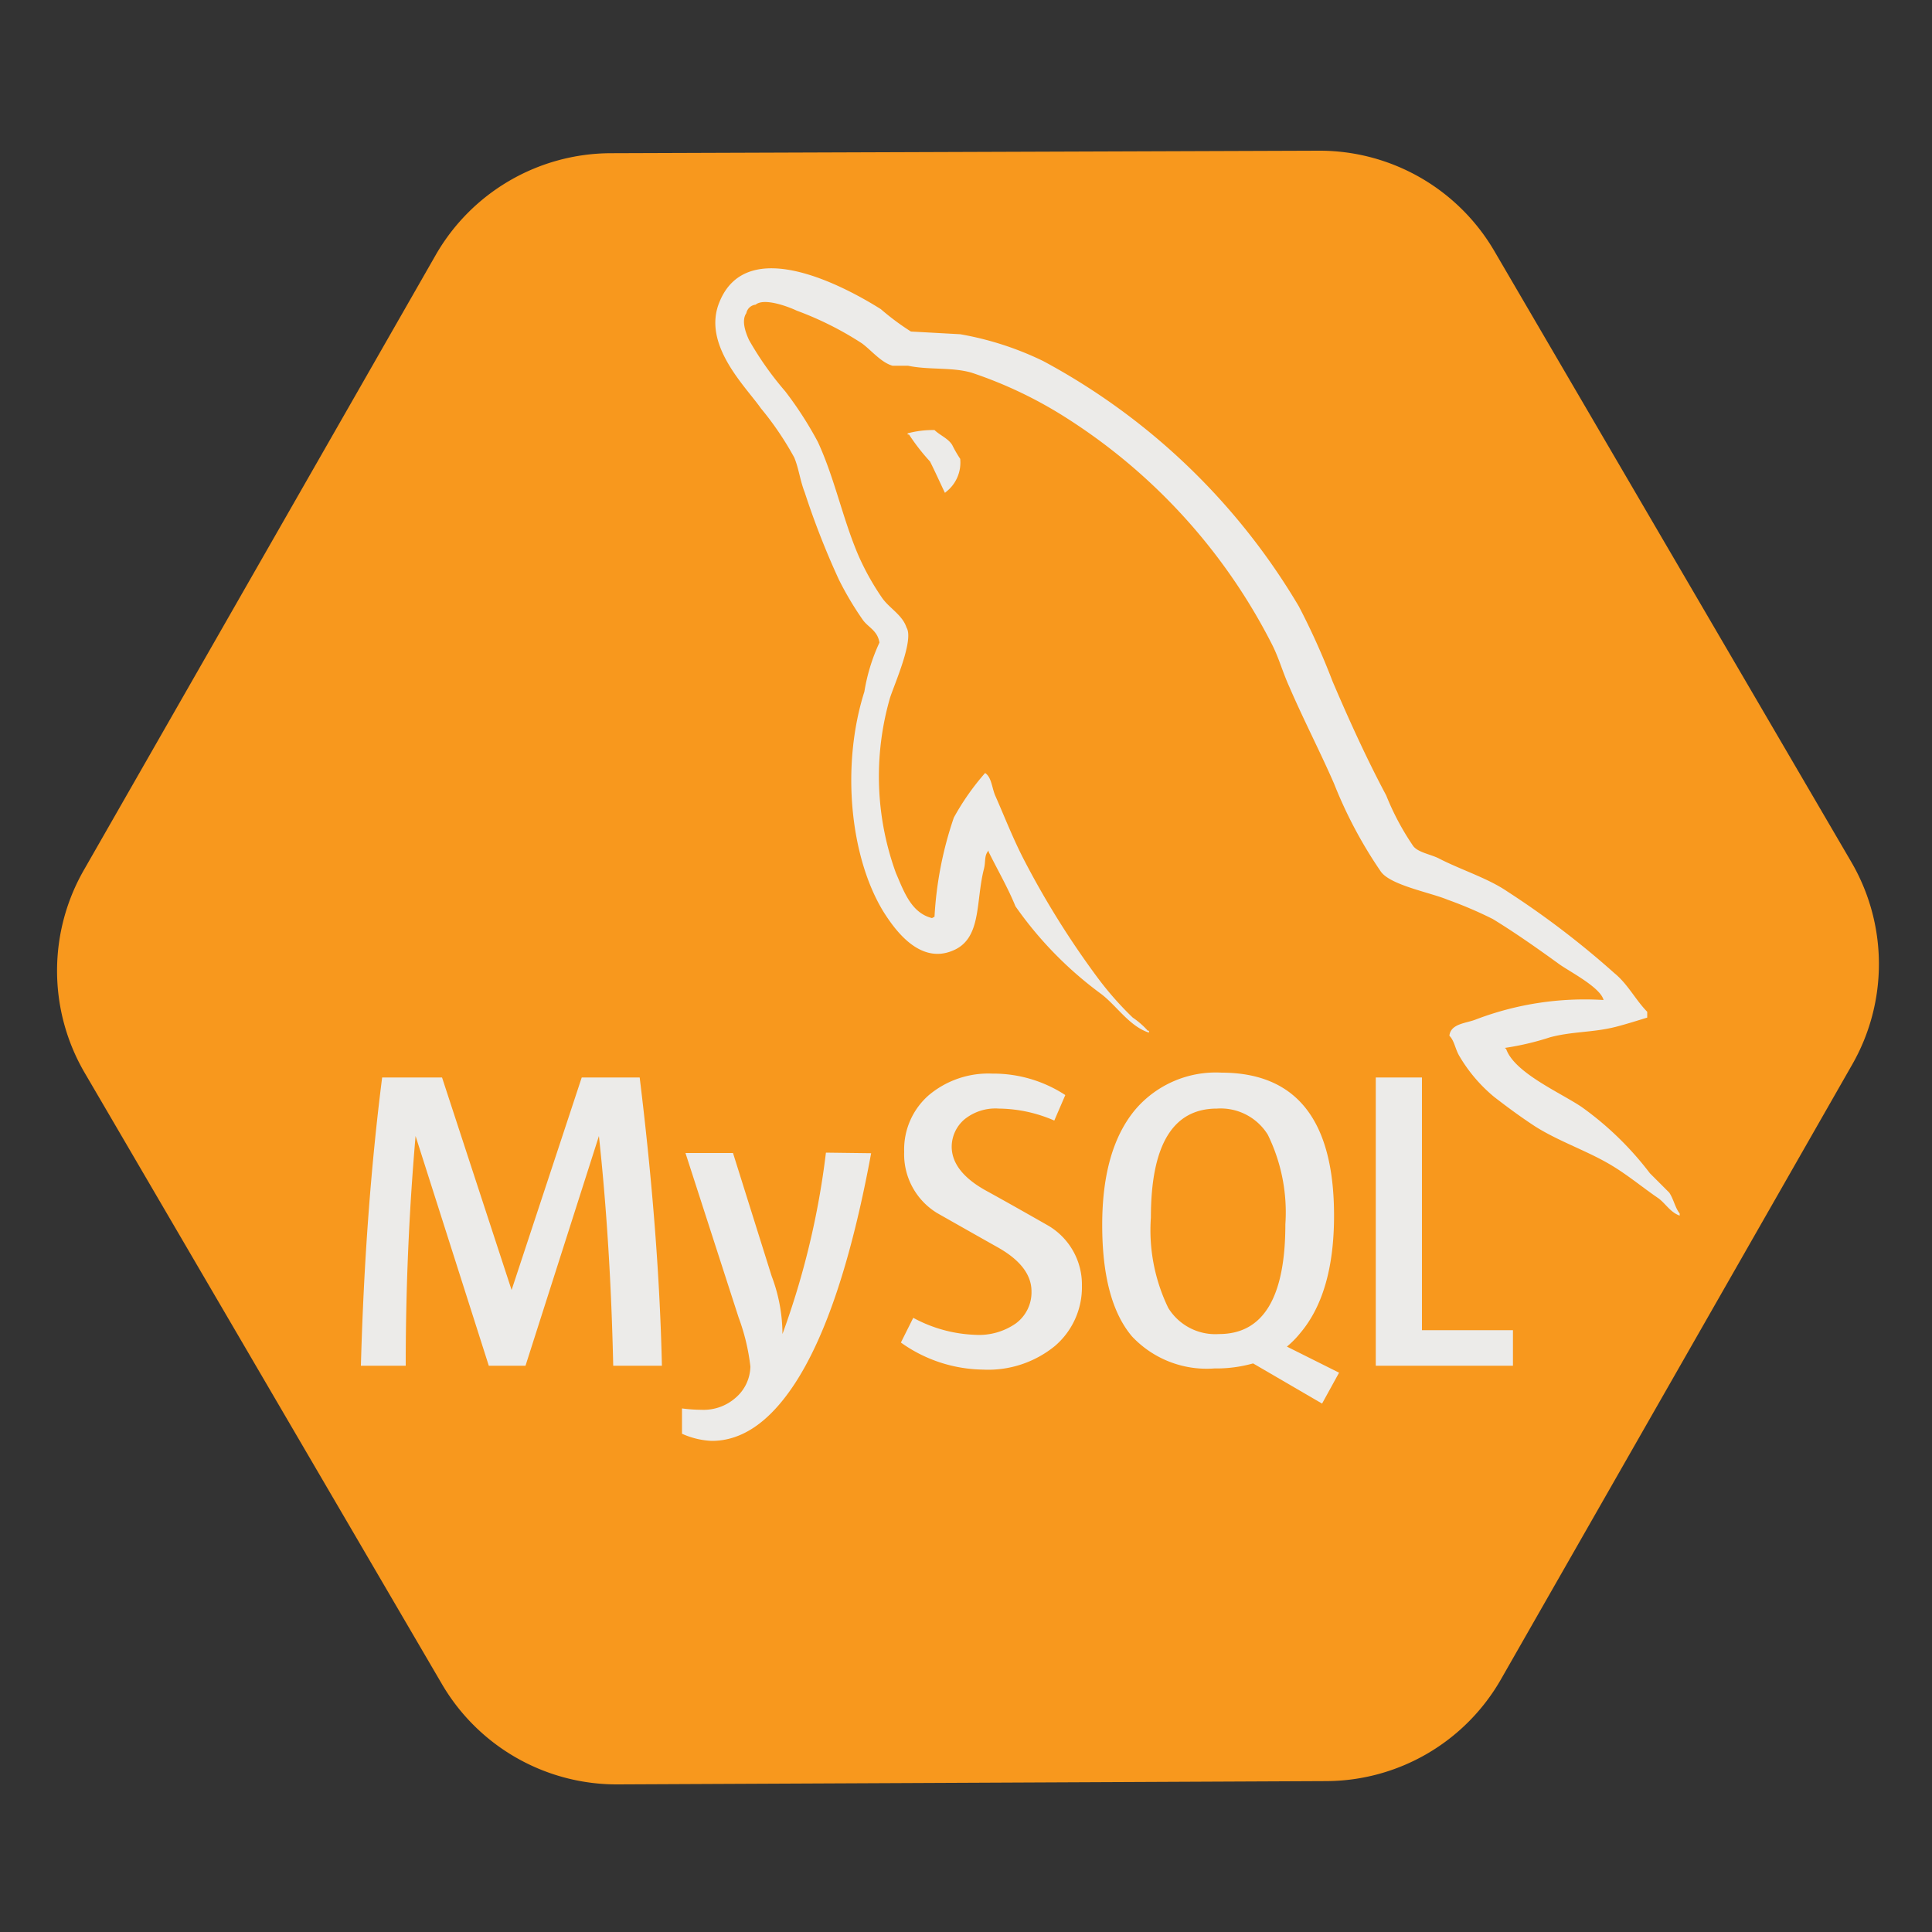 <svg id="a69ed3b0-1db8-441b-a4bc-a3ade2a34623" data-name="Layer 1" xmlns="http://www.w3.org/2000/svg" viewBox="0 0 100 100">
  <rect x="0" y="0" width="100" height="100" fill="#333333" stroke="none"/>
  <title>icokt</title>
  <path d="M77.69,86.92,95.87,55.1a10.48,10.48,0,0,0-.05-10.49L77.35,13a10.48,10.48,0,0,0-9.11-5.2L31.6,7.93a10.48,10.48,0,0,0-9.06,5.29L4.36,45a10.48,10.48,0,0,0,0,10.49L22.87,87.16A10.48,10.48,0,0,0,32,92.36l36.64-.17A10.46,10.46,0,0,0,77.69,86.92Z" style="fill: #f8981d"/>
  <g>
    <g>
      <path d="M34.24,70.69h-2.5Q31.6,64.36,31,58.8h0l-3.8,11.89h-1.9L21.51,58.8h0C21.2,62.36,21,66.33,21,70.69H18.68q.22-8,1.1-14.92h3.1l3.6,11h0l3.63-11h3q1,8.16,1.15,14.92m10.83-11q-1.53,8.28-4,12-1.93,2.9-4.26,2.89a4.19,4.19,0,0,1-1.53-.37V72.9a7.74,7.74,0,0,0,1,.07,2.5,2.5,0,0,0,1.75-.6,2.18,2.18,0,0,0,.79-1.64,10.83,10.83,0,0,0-.61-2.54l-2.75-8.51h2.46l2,6.37a8.51,8.51,0,0,1,.56,3,41.9,41.9,0,0,0,2.25-9.39Z" style="fill: #ecebe9"/>
      <path d="M78.31,70.69h-7.1V55.77H73.6V68.85h4.71Zm-9,.36L66.61,69.7A4.85,4.85,0,0,0,67.3,69c1.16-1.37,1.75-3.39,1.75-6.08q0-7.39-5.82-7.4a5.48,5.48,0,0,0-4.44,1.88q-1.74,2.05-1.74,6t1.54,5.77a5.3,5.3,0,0,0,4.27,1.66,7,7,0,0,0,2-.26l3.57,2.08ZM60.47,67.7a9.23,9.23,0,0,1-.9-4.68q0-5.64,3.42-5.64a2.87,2.87,0,0,1,2.63,1.35,9.12,9.12,0,0,1,.91,4.64q0,5.68-3.43,5.68a2.86,2.86,0,0,1-2.63-1.35M56,66.55a4,4,0,0,1-1.4,3.12,5.46,5.46,0,0,1-3.73,1.22,7.46,7.46,0,0,1-4.24-1.4l.64-1.28a7.24,7.24,0,0,0,3.2.88,3.33,3.33,0,0,0,2.11-.59,2,2,0,0,0,.81-1.66c0-.88-.61-1.64-1.75-2.28s-3.13-1.77-3.13-1.77a3.56,3.56,0,0,1-1.71-3.17,3.73,3.73,0,0,1,1.27-2.93,4.79,4.79,0,0,1,3.29-1.12,6.8,6.8,0,0,1,3.78,1.11L54.57,58a7.35,7.35,0,0,0-2.87-.62,2.55,2.55,0,0,0-1.77.55,1.87,1.87,0,0,0-.67,1.42c0,.88.63,1.65,1.8,2.29s3.2,1.8,3.2,1.8A3.54,3.54,0,0,1,56,66.55" style="fill: #ecebe9"/>
    </g>
    <path d="M83,51.76a15.81,15.81,0,0,0-6.59,1c-.51.21-1.32.21-1.39.85.27.27.3.71.54,1.09a8,8,0,0,0,1.77,2.07c.71.55,1.43,1.08,2.17,1.56,1.32.82,2.82,1.29,4.11,2.11.75.47,1.49,1.08,2.24,1.59.37.28.61.72,1.09.89v-.11c-.24-.3-.31-.74-.54-1.08l-1-1a16.4,16.4,0,0,0-3.53-3.43c-1.09-.74-3.47-1.76-3.91-3l-.07-.06a14.22,14.22,0,0,0,2.34-.55c1.16-.31,2.21-.24,3.4-.54.54-.14,1.08-.31,1.63-.48v-.3c-.61-.62-1-1.43-1.7-2A45.22,45.22,0,0,0,78,46.13c-1-.68-2.41-1.12-3.53-1.7-.41-.21-1.09-.31-1.33-.65a13.54,13.54,0,0,1-1.39-2.61c-1-1.87-1.94-3.94-2.78-5.91a36.7,36.7,0,0,0-1.74-3.87A34.12,34.12,0,0,0,54,18.69,16.14,16.14,0,0,0,49.7,17.3l-2.55-.14A13.1,13.1,0,0,1,45.59,16c-1.94-1.22-6.93-3.87-8.35-.37-.92,2.21,1.36,4.38,2.14,5.5a16.12,16.12,0,0,1,1.73,2.55c.24.58.3,1.19.54,1.8A41.62,41.62,0,0,0,43.42,30a16.38,16.38,0,0,0,1.25,2.1c.28.38.75.54.85,1.16a9.68,9.68,0,0,0-.78,2.54c-1.22,3.84-.74,8.59,1,11.41.54.85,1.83,2.72,3.56,2,1.53-.61,1.19-2.54,1.63-4.24.1-.41,0-.68.24-.95v.07c.47.95,1,1.86,1.39,2.82A19.45,19.45,0,0,0,57,51.45c.81.62,1.46,1.67,2.47,2v-.1h-.06a4.23,4.23,0,0,0-.78-.68,16.82,16.82,0,0,1-1.77-2A44.86,44.86,0,0,1,53,44.5c-.55-1.06-1-2.21-1.46-3.26-.2-.41-.2-1-.55-1.23a12.89,12.89,0,0,0-1.62,2.31,19,19,0,0,0-1,5.13l-.13.07c-1.08-.27-1.46-1.39-1.87-2.34a14.64,14.64,0,0,1-.3-9.07c.23-.71,1.25-3,.85-3.63-.21-.65-.89-1-1.26-1.53a13.33,13.33,0,0,1-1.22-2.18c-.82-1.9-1.23-4-2.11-5.9a18.83,18.83,0,0,0-1.69-2.62,16.55,16.55,0,0,1-1.87-2.65c-.17-.37-.41-1-.14-1.39a.55.55,0,0,1,.48-.44c.44-.37,1.69.1,2.13.31a16.86,16.86,0,0,1,3.37,1.69c.47.34,1,1,1.59,1.16H47c1.08.23,2.3.06,3.32.37a22.11,22.11,0,0,1,4.89,2.34A30,30,0,0,1,65.79,33.26c.41.78.58,1.49.95,2.3.72,1.67,1.6,3.37,2.31,5a23,23,0,0,0,2.42,4.55c.5.71,2.55,1.08,3.46,1.46a21.18,21.18,0,0,1,2.34,1c1.16.71,2.31,1.52,3.4,2.31.54.4,2.24,1.25,2.34,1.93M48.37,22.26a5,5,0,0,0-1.39.17v.06h.07a10.7,10.7,0,0,0,1.09,1.4c.27.54.51,1.08.77,1.62l.07-.06a1.92,1.92,0,0,0,.72-1.7,6.47,6.47,0,0,1-.41-.71c-.2-.34-.64-.51-.92-.78" style="fill: #ecebe9"/>
  </g>
</svg>
